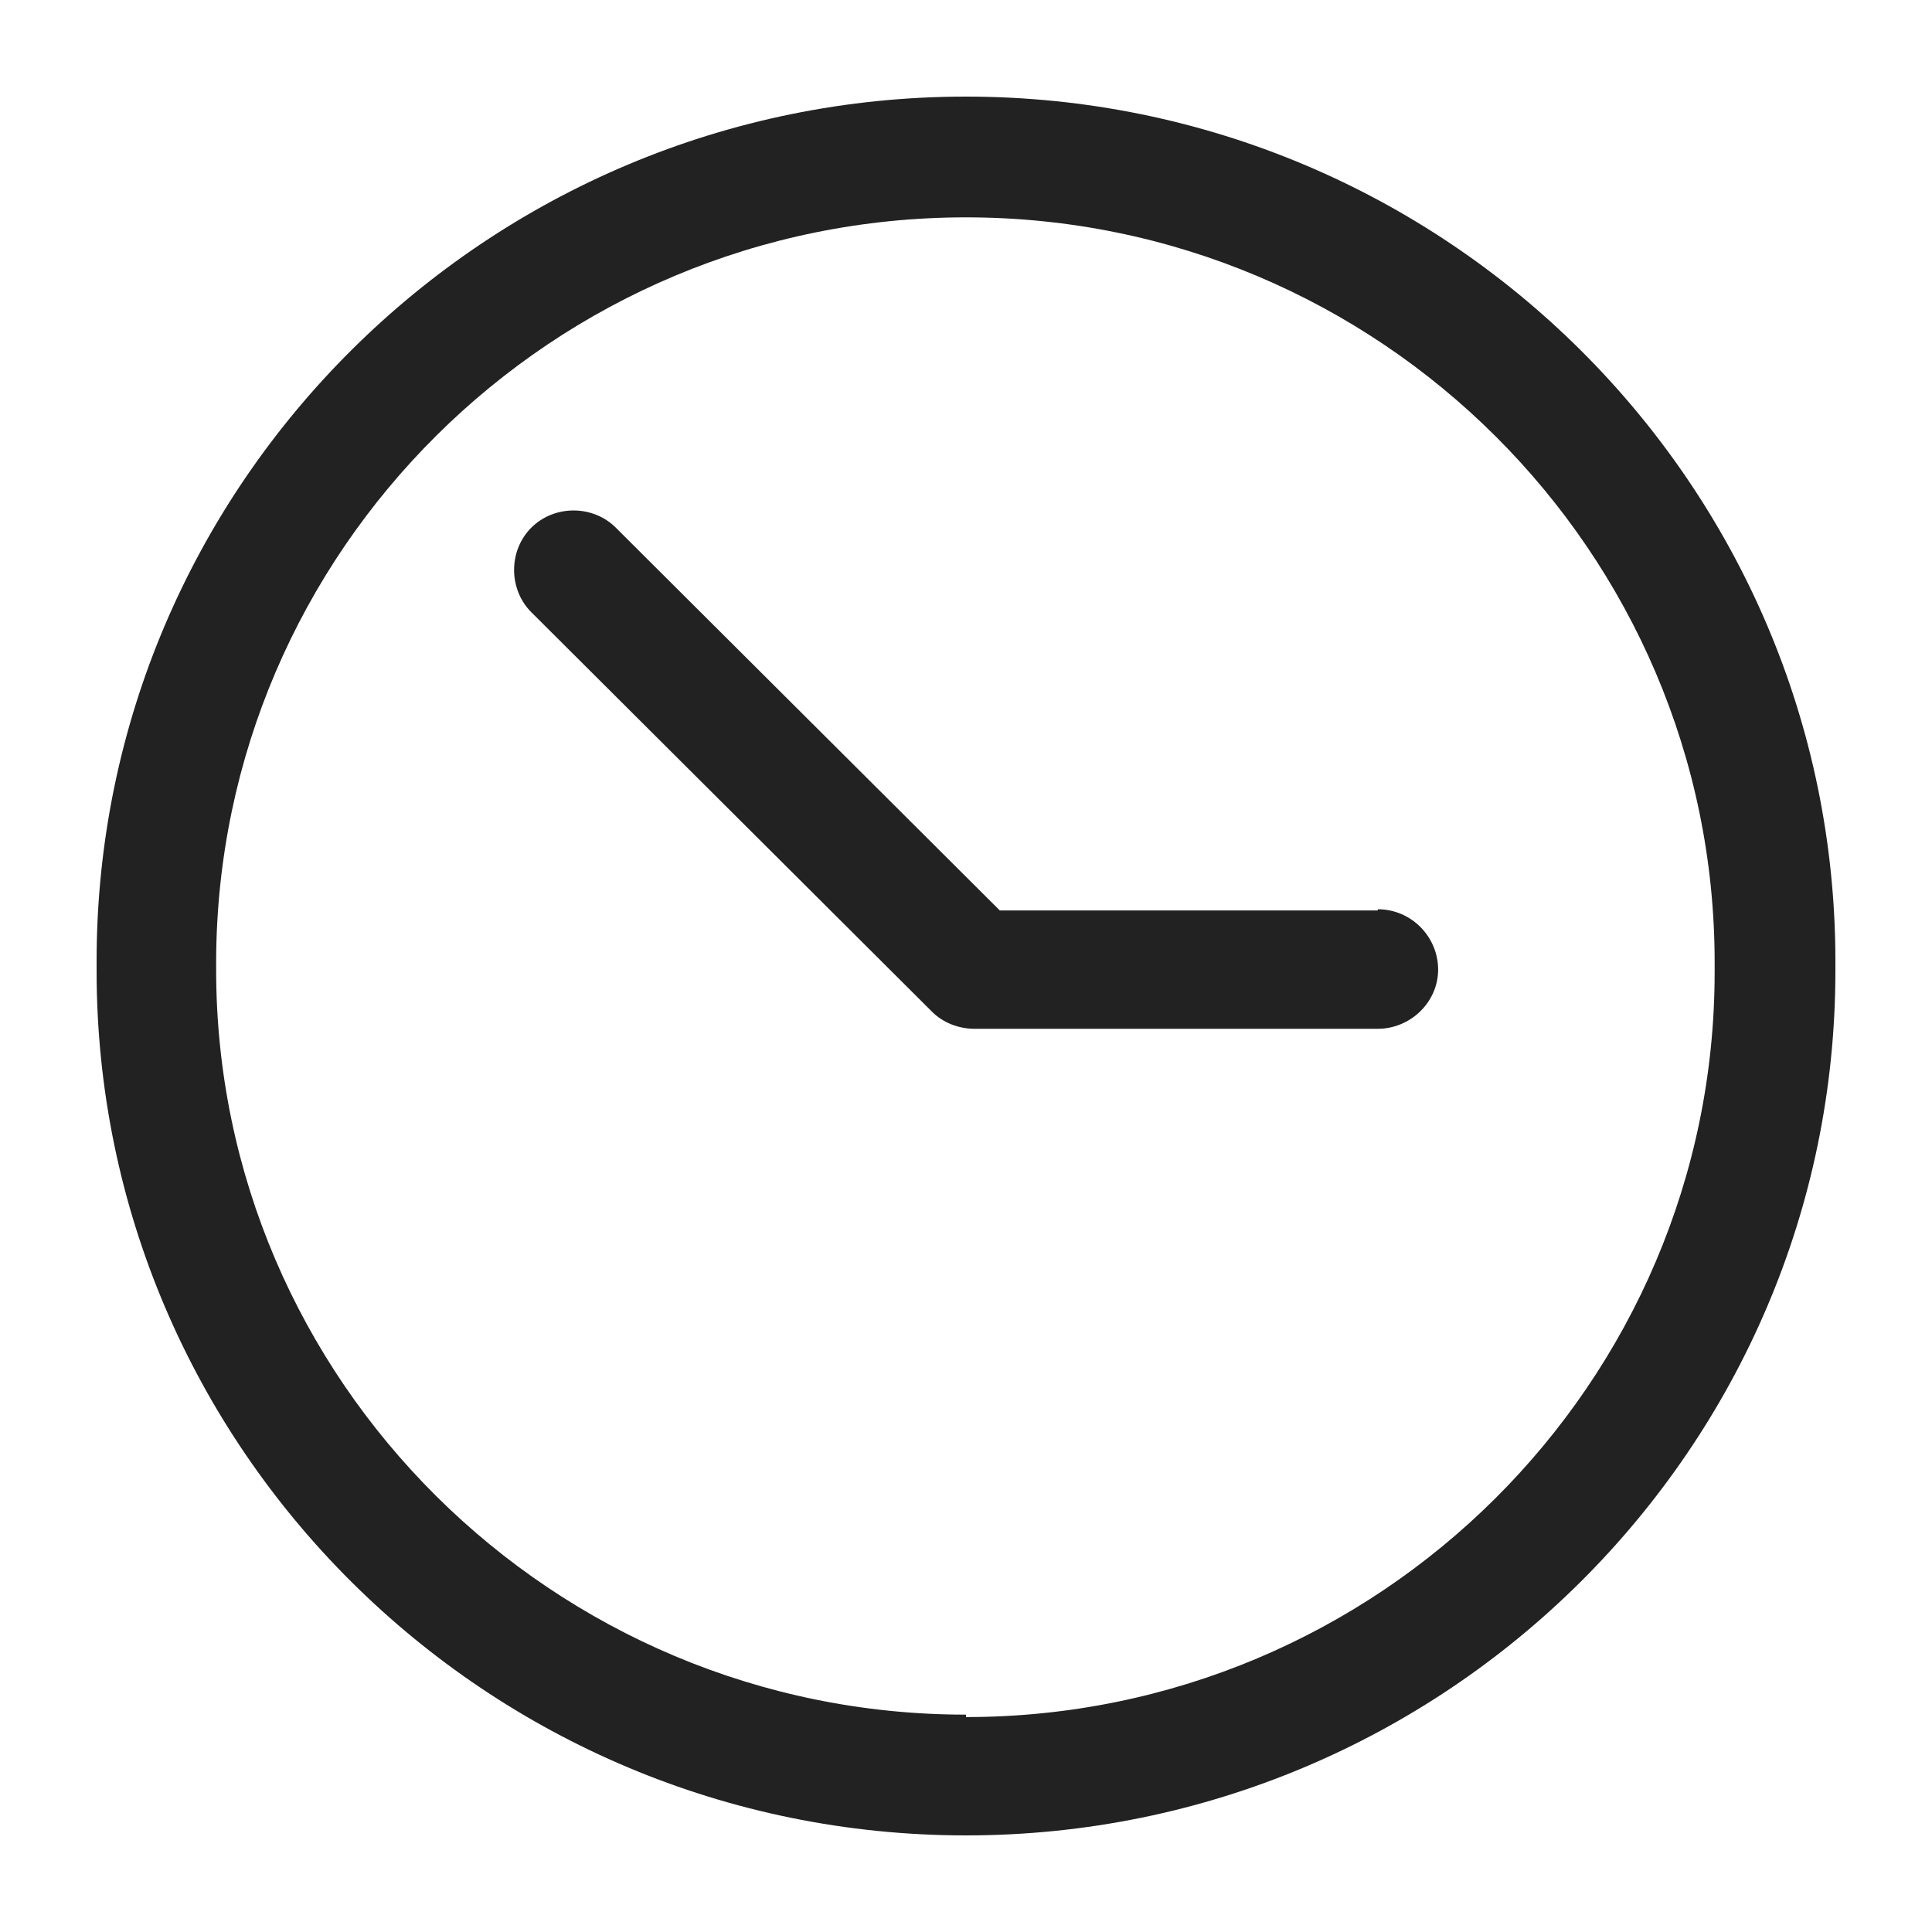 <svg width="16" height="16" viewBox="0 0 16 16" fill="none" xmlns="http://www.w3.org/2000/svg">
<g id="clock_XS 1">
<g id="a">
<g id="Group">
<path id="Vector" d="M15.2 7.96C15.2 4.01 11.97 0.8 8 0.8C4.03 0.8 0.8 4.01 0.8 7.96C0.8 7.97 0.8 7.99 0.8 8C0.8 8 0.8 8.02 0.8 8.04C0.8 11.99 4.03 15.2 8 15.2C11.97 15.2 15.2 11.99 15.2 8.04C15.2 8.02 15.2 8.01 15.2 8C15.2 8 15.2 7.98 15.2 7.96V7.96ZM8 14.2C4.58 14.2 1.79 11.43 1.79 8.03C1.79 8.02 1.79 8 1.79 7.99C1.79 7.99 1.79 7.97 1.79 7.96C1.8 4.56 4.58 1.8 8 1.8C11.42 1.8 14.2 4.57 14.2 7.97C14.2 7.98 14.2 8 14.2 8.01C14.2 8.01 14.2 8.03 14.2 8.05C14.2 11.45 11.42 14.22 8 14.22V14.2Z" fill="#222222"/>
<path id="Vector_2" d="M11.41 7.54H8.28L5.1 4.37C4.91 4.18 4.59 4.18 4.4 4.37C4.21 4.56 4.21 4.88 4.4 5.07L7.72 8.38C7.81 8.47 7.94 8.52 8.07 8.52C8.08 8.52 8.09 8.52 8.09 8.52H11.41C11.68 8.52 11.91 8.3 11.91 8.03C11.91 7.76 11.69 7.53 11.41 7.53V7.54Z" fill="#222222"/>
</g>
</g>
</g>
</svg>
